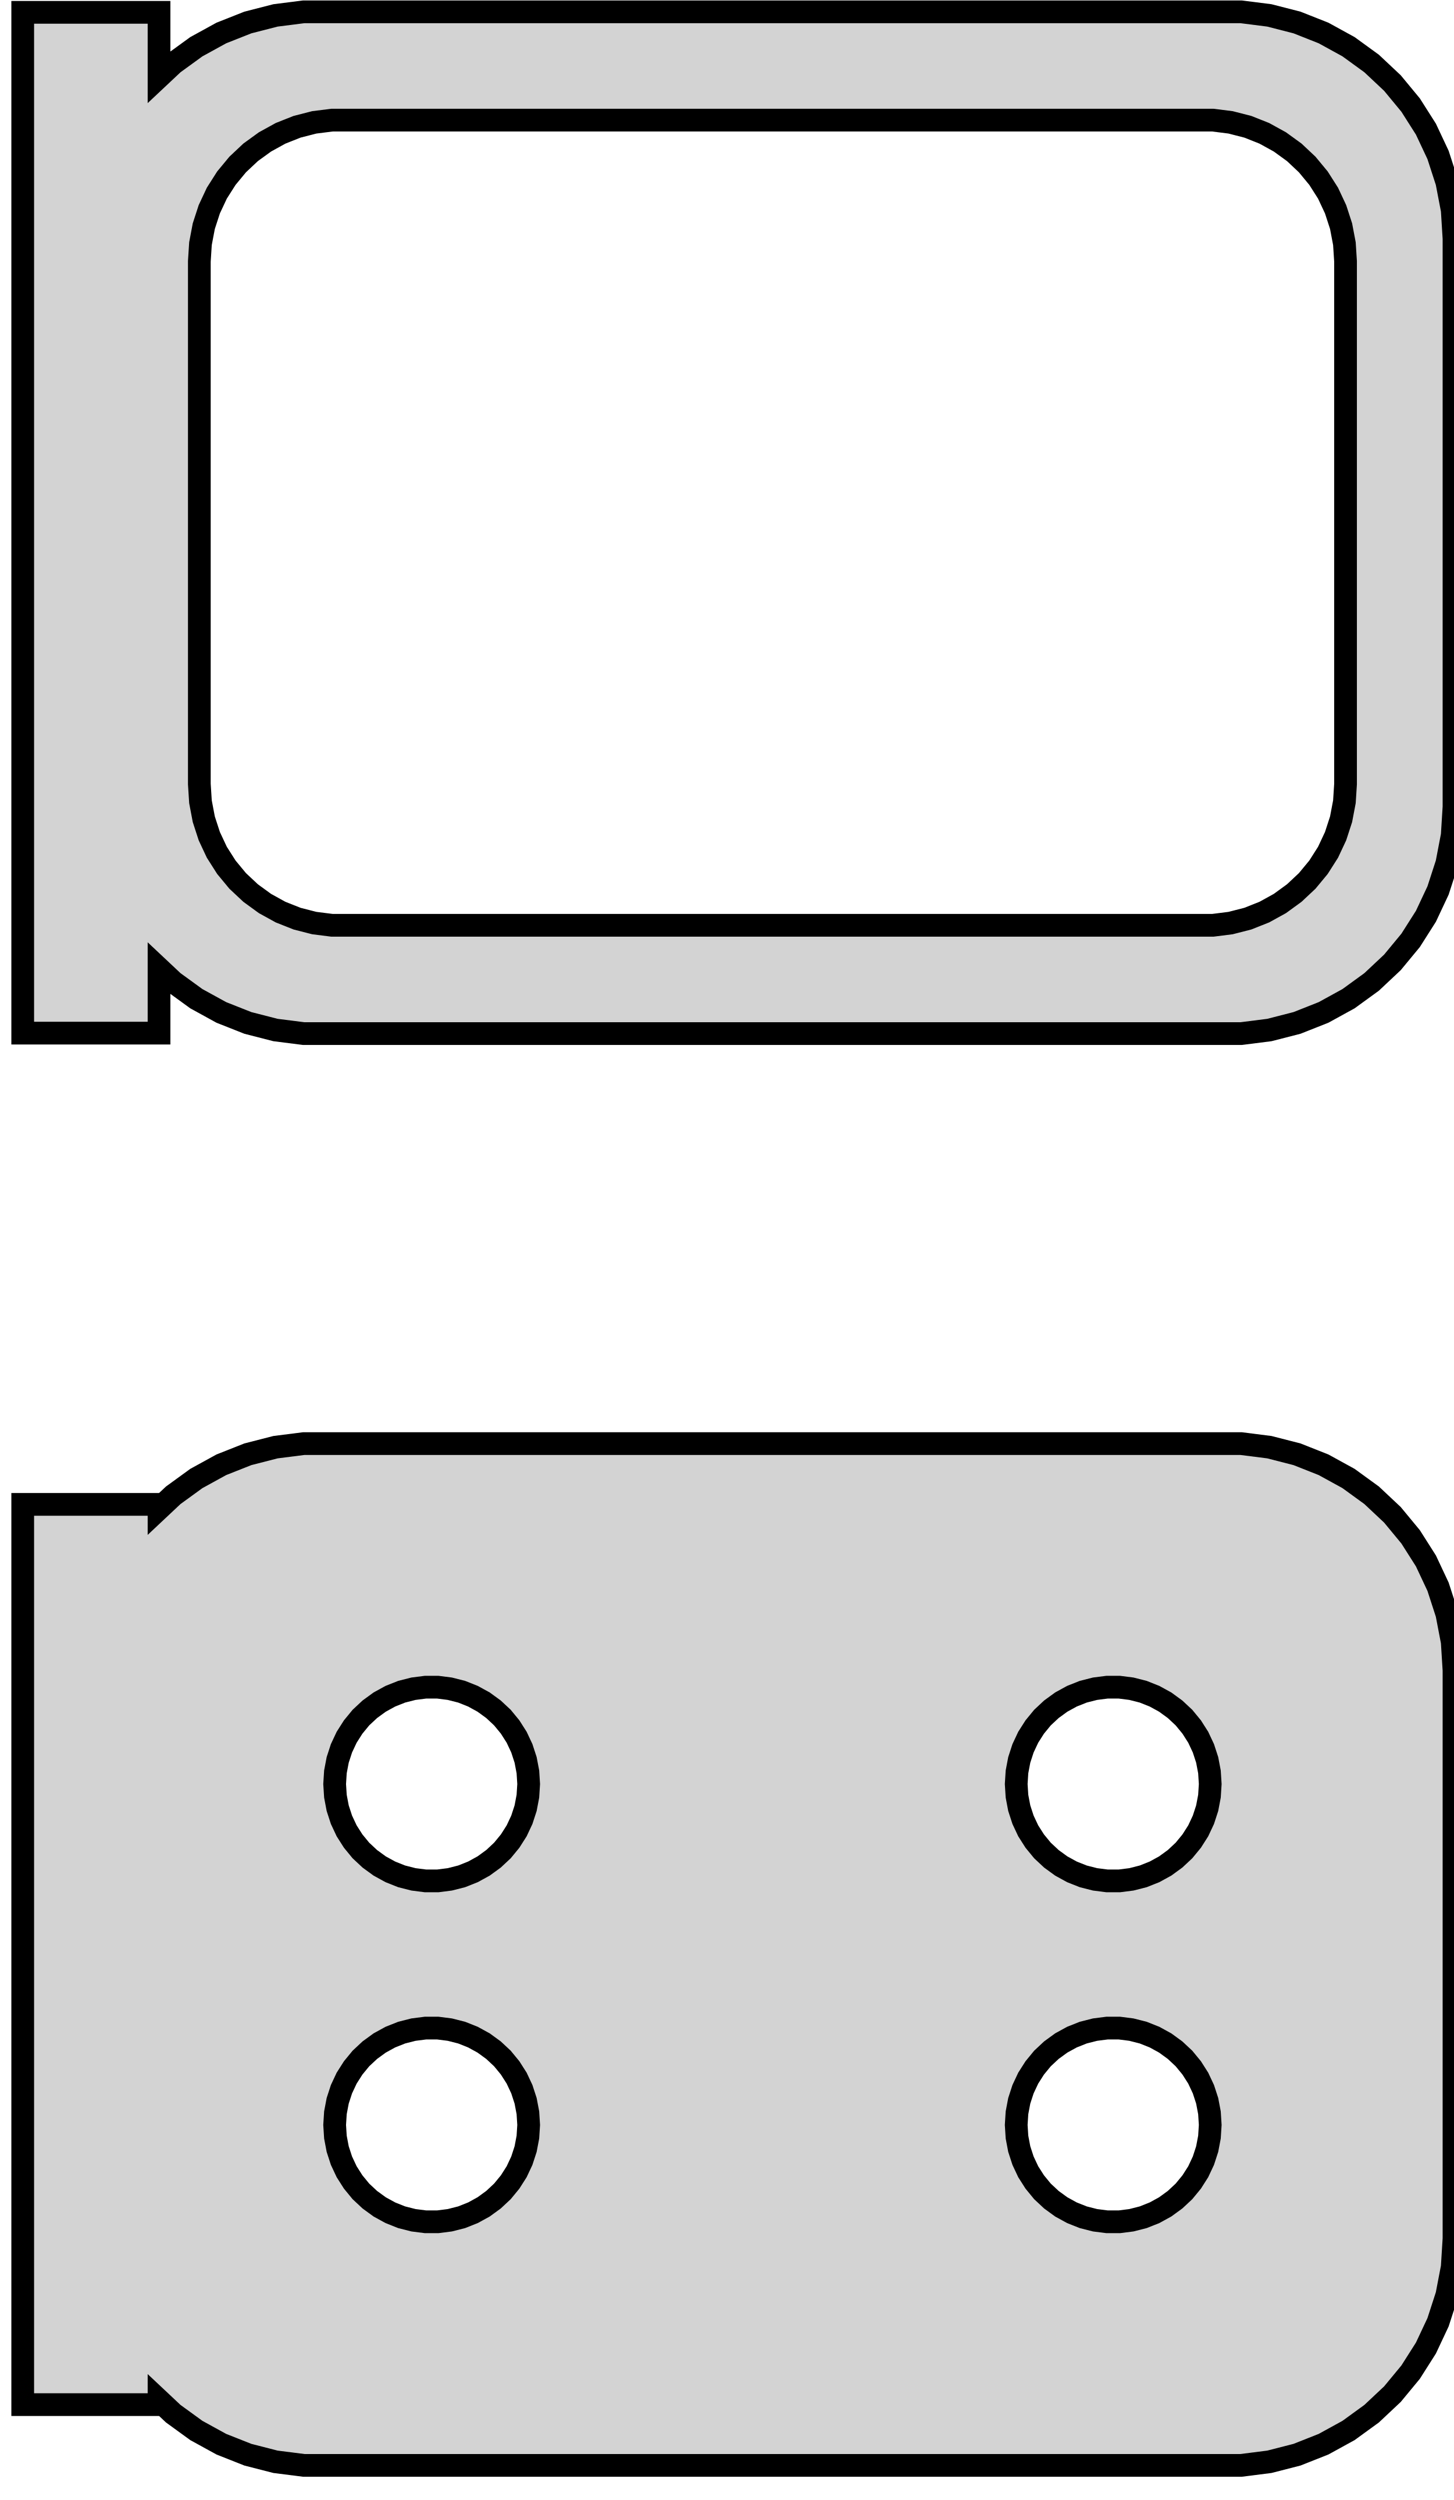 <?xml version="1.0" standalone="no"?>
<!DOCTYPE svg PUBLIC "-//W3C//DTD SVG 1.1//EN" "http://www.w3.org/Graphics/SVG/1.1/DTD/svg11.dtd">
<svg width="32mm" height="55mm" viewBox="-17 -106 32 55" xmlns="http://www.w3.org/2000/svg" version="1.1">
<title>OpenSCAD Model</title>
<path d="
M 10.937,-83.339 L 11.545,-83.495 L 12.129,-83.726 L 12.679,-84.028 L 13.187,-84.397 L 13.645,-84.827
 L 14.045,-85.311 L 14.382,-85.841 L 14.649,-86.409 L 14.843,-87.007 L 14.961,-87.623 L 15,-88.25
 L 15,-100.75 L 14.961,-101.377 L 14.843,-101.993 L 14.649,-102.591 L 14.382,-103.159 L 14.045,-103.689
 L 13.645,-104.173 L 13.187,-104.603 L 12.679,-104.972 L 12.129,-105.274 L 11.545,-105.505 L 10.937,-105.661
 L 10.314,-105.74 L -10.314,-105.74 L -10.937,-105.661 L -11.545,-105.505 L -12.129,-105.274 L -12.679,-104.972
 L -13.187,-104.603 L -13.5,-104.309 L -13.5,-105.729 L -16.5,-105.729 L -16.5,-83.271 L -13.5,-83.271
 L -13.5,-84.691 L -13.187,-84.397 L -12.679,-84.028 L -12.129,-83.726 L -11.545,-83.495 L -10.937,-83.339
 L -10.314,-83.26 L 10.314,-83.26 z
M -9.695,-85.643 L -10.083,-85.692 L -10.462,-85.789 L -10.825,-85.933 L -11.168,-86.122 L -11.484,-86.352
 L -11.769,-86.619 L -12.018,-86.92 L -12.228,-87.25 L -12.394,-87.604 L -12.515,-87.976 L -12.588,-88.36
 L -12.613,-88.75 L -12.613,-100.25 L -12.588,-100.64 L -12.515,-101.024 L -12.394,-101.396 L -12.228,-101.75
 L -12.018,-102.08 L -11.769,-102.381 L -11.484,-102.649 L -11.168,-102.878 L -10.825,-103.067 L -10.462,-103.211
 L -10.083,-103.308 L -9.695,-103.357 L 9.695,-103.357 L 10.083,-103.308 L 10.462,-103.211 L 10.825,-103.067
 L 11.168,-102.878 L 11.484,-102.649 L 11.769,-102.381 L 12.018,-102.08 L 12.228,-101.75 L 12.394,-101.396
 L 12.515,-101.024 L 12.588,-100.64 L 12.613,-100.25 L 12.613,-88.75 L 12.588,-88.36 L 12.515,-87.976
 L 12.394,-87.604 L 12.228,-87.25 L 12.018,-86.92 L 11.769,-86.619 L 11.484,-86.352 L 11.168,-86.122
 L 10.825,-85.933 L 10.462,-85.789 L 10.083,-85.692 L 9.695,-85.643 z
M 10.937,-51.839 L 11.545,-51.995 L 12.129,-52.226 L 12.679,-52.528 L 13.187,-52.897 L 13.645,-53.327
 L 14.045,-53.811 L 14.382,-54.341 L 14.649,-54.909 L 14.843,-55.507 L 14.961,-56.123 L 15,-56.75
 L 15,-69.25 L 14.961,-69.877 L 14.843,-70.493 L 14.649,-71.091 L 14.382,-71.659 L 14.045,-72.189
 L 13.645,-72.673 L 13.187,-73.103 L 12.679,-73.472 L 12.129,-73.774 L 11.545,-74.005 L 10.937,-74.161
 L 10.314,-74.24 L -10.314,-74.24 L -10.937,-74.161 L -11.545,-74.005 L -12.129,-73.774 L -12.679,-73.472
 L -13.187,-73.103 L -13.5,-72.809 L -13.5,-72.903 L -16.5,-72.903 L -16.5,-53.097 L -13.5,-53.097
 L -13.5,-53.191 L -13.187,-52.897 L -12.679,-52.528 L -12.129,-52.226 L -11.545,-51.995 L -10.937,-51.839
 L -10.314,-51.76 L 10.314,-51.76 z
M 7.366,-64.619 L 7.1,-64.653 L 6.84,-64.719 L 6.591,-64.818 L 6.356,-64.947 L 6.139,-65.105
 L 5.943,-65.288 L 5.773,-65.495 L 5.629,-65.721 L 5.515,-65.964 L 5.432,-66.219 L 5.382,-66.482
 L 5.365,-66.75 L 5.382,-67.018 L 5.432,-67.281 L 5.515,-67.536 L 5.629,-67.779 L 5.773,-68.005
 L 5.943,-68.212 L 6.139,-68.395 L 6.356,-68.553 L 6.591,-68.682 L 6.84,-68.781 L 7.1,-68.847
 L 7.366,-68.881 L 7.634,-68.881 L 7.9,-68.847 L 8.16,-68.781 L 8.409,-68.682 L 8.644,-68.553
 L 8.861,-68.395 L 9.057,-68.212 L 9.227,-68.005 L 9.371,-67.779 L 9.485,-67.536 L 9.568,-67.281
 L 9.618,-67.018 L 9.635,-66.75 L 9.618,-66.482 L 9.568,-66.219 L 9.485,-65.964 L 9.371,-65.721
 L 9.227,-65.495 L 9.057,-65.288 L 8.861,-65.105 L 8.644,-64.947 L 8.409,-64.818 L 8.16,-64.719
 L 7.9,-64.653 L 7.634,-64.619 z
M -7.634,-64.619 L -7.9,-64.653 L -8.16,-64.719 L -8.409,-64.818 L -8.644,-64.947 L -8.861,-65.105
 L -9.057,-65.288 L -9.227,-65.495 L -9.371,-65.721 L -9.485,-65.964 L -9.568,-66.219 L -9.618,-66.482
 L -9.635,-66.75 L -9.618,-67.018 L -9.568,-67.281 L -9.485,-67.536 L -9.371,-67.779 L -9.227,-68.005
 L -9.057,-68.212 L -8.861,-68.395 L -8.644,-68.553 L -8.409,-68.682 L -8.16,-68.781 L -7.9,-68.847
 L -7.634,-68.881 L -7.366,-68.881 L -7.1,-68.847 L -6.84,-68.781 L -6.591,-68.682 L -6.356,-68.553
 L -6.139,-68.395 L -5.943,-68.212 L -5.773,-68.005 L -5.629,-67.779 L -5.515,-67.536 L -5.432,-67.281
 L -5.382,-67.018 L -5.365,-66.75 L -5.382,-66.482 L -5.432,-66.219 L -5.515,-65.964 L -5.629,-65.721
 L -5.773,-65.495 L -5.943,-65.288 L -6.139,-65.105 L -6.356,-64.947 L -6.591,-64.818 L -6.84,-64.719
 L -7.1,-64.653 L -7.366,-64.619 z
M 7.366,-57.119 L 7.1,-57.153 L 6.84,-57.219 L 6.591,-57.318 L 6.356,-57.447 L 6.139,-57.605
 L 5.943,-57.788 L 5.773,-57.995 L 5.629,-58.221 L 5.515,-58.464 L 5.432,-58.719 L 5.382,-58.982
 L 5.365,-59.25 L 5.382,-59.518 L 5.432,-59.781 L 5.515,-60.036 L 5.629,-60.279 L 5.773,-60.505
 L 5.943,-60.712 L 6.139,-60.895 L 6.356,-61.053 L 6.591,-61.182 L 6.84,-61.281 L 7.1,-61.347
 L 7.366,-61.381 L 7.634,-61.381 L 7.9,-61.347 L 8.16,-61.281 L 8.409,-61.182 L 8.644,-61.053
 L 8.861,-60.895 L 9.057,-60.712 L 9.227,-60.505 L 9.371,-60.279 L 9.485,-60.036 L 9.568,-59.781
 L 9.618,-59.518 L 9.635,-59.25 L 9.618,-58.982 L 9.568,-58.719 L 9.485,-58.464 L 9.371,-58.221
 L 9.227,-57.995 L 9.057,-57.788 L 8.861,-57.605 L 8.644,-57.447 L 8.409,-57.318 L 8.16,-57.219
 L 7.9,-57.153 L 7.634,-57.119 z
M -7.634,-57.119 L -7.9,-57.153 L -8.16,-57.219 L -8.409,-57.318 L -8.644,-57.447 L -8.861,-57.605
 L -9.057,-57.788 L -9.227,-57.995 L -9.371,-58.221 L -9.485,-58.464 L -9.568,-58.719 L -9.618,-58.982
 L -9.635,-59.25 L -9.618,-59.518 L -9.568,-59.781 L -9.485,-60.036 L -9.371,-60.279 L -9.227,-60.505
 L -9.057,-60.712 L -8.861,-60.895 L -8.644,-61.053 L -8.409,-61.182 L -8.16,-61.281 L -7.9,-61.347
 L -7.634,-61.381 L -7.366,-61.381 L -7.1,-61.347 L -6.84,-61.281 L -6.591,-61.182 L -6.356,-61.053
 L -6.139,-60.895 L -5.943,-60.712 L -5.773,-60.505 L -5.629,-60.279 L -5.515,-60.036 L -5.432,-59.781
 L -5.382,-59.518 L -5.365,-59.25 L -5.382,-58.982 L -5.432,-58.719 L -5.515,-58.464 L -5.629,-58.221
 L -5.773,-57.995 L -5.943,-57.788 L -6.139,-57.605 L -6.356,-57.447 L -6.591,-57.318 L -6.84,-57.219
 L -7.1,-57.153 L -7.366,-57.119 z
" stroke="black" fill="lightgray" stroke-width="0.5"/>
</svg>
